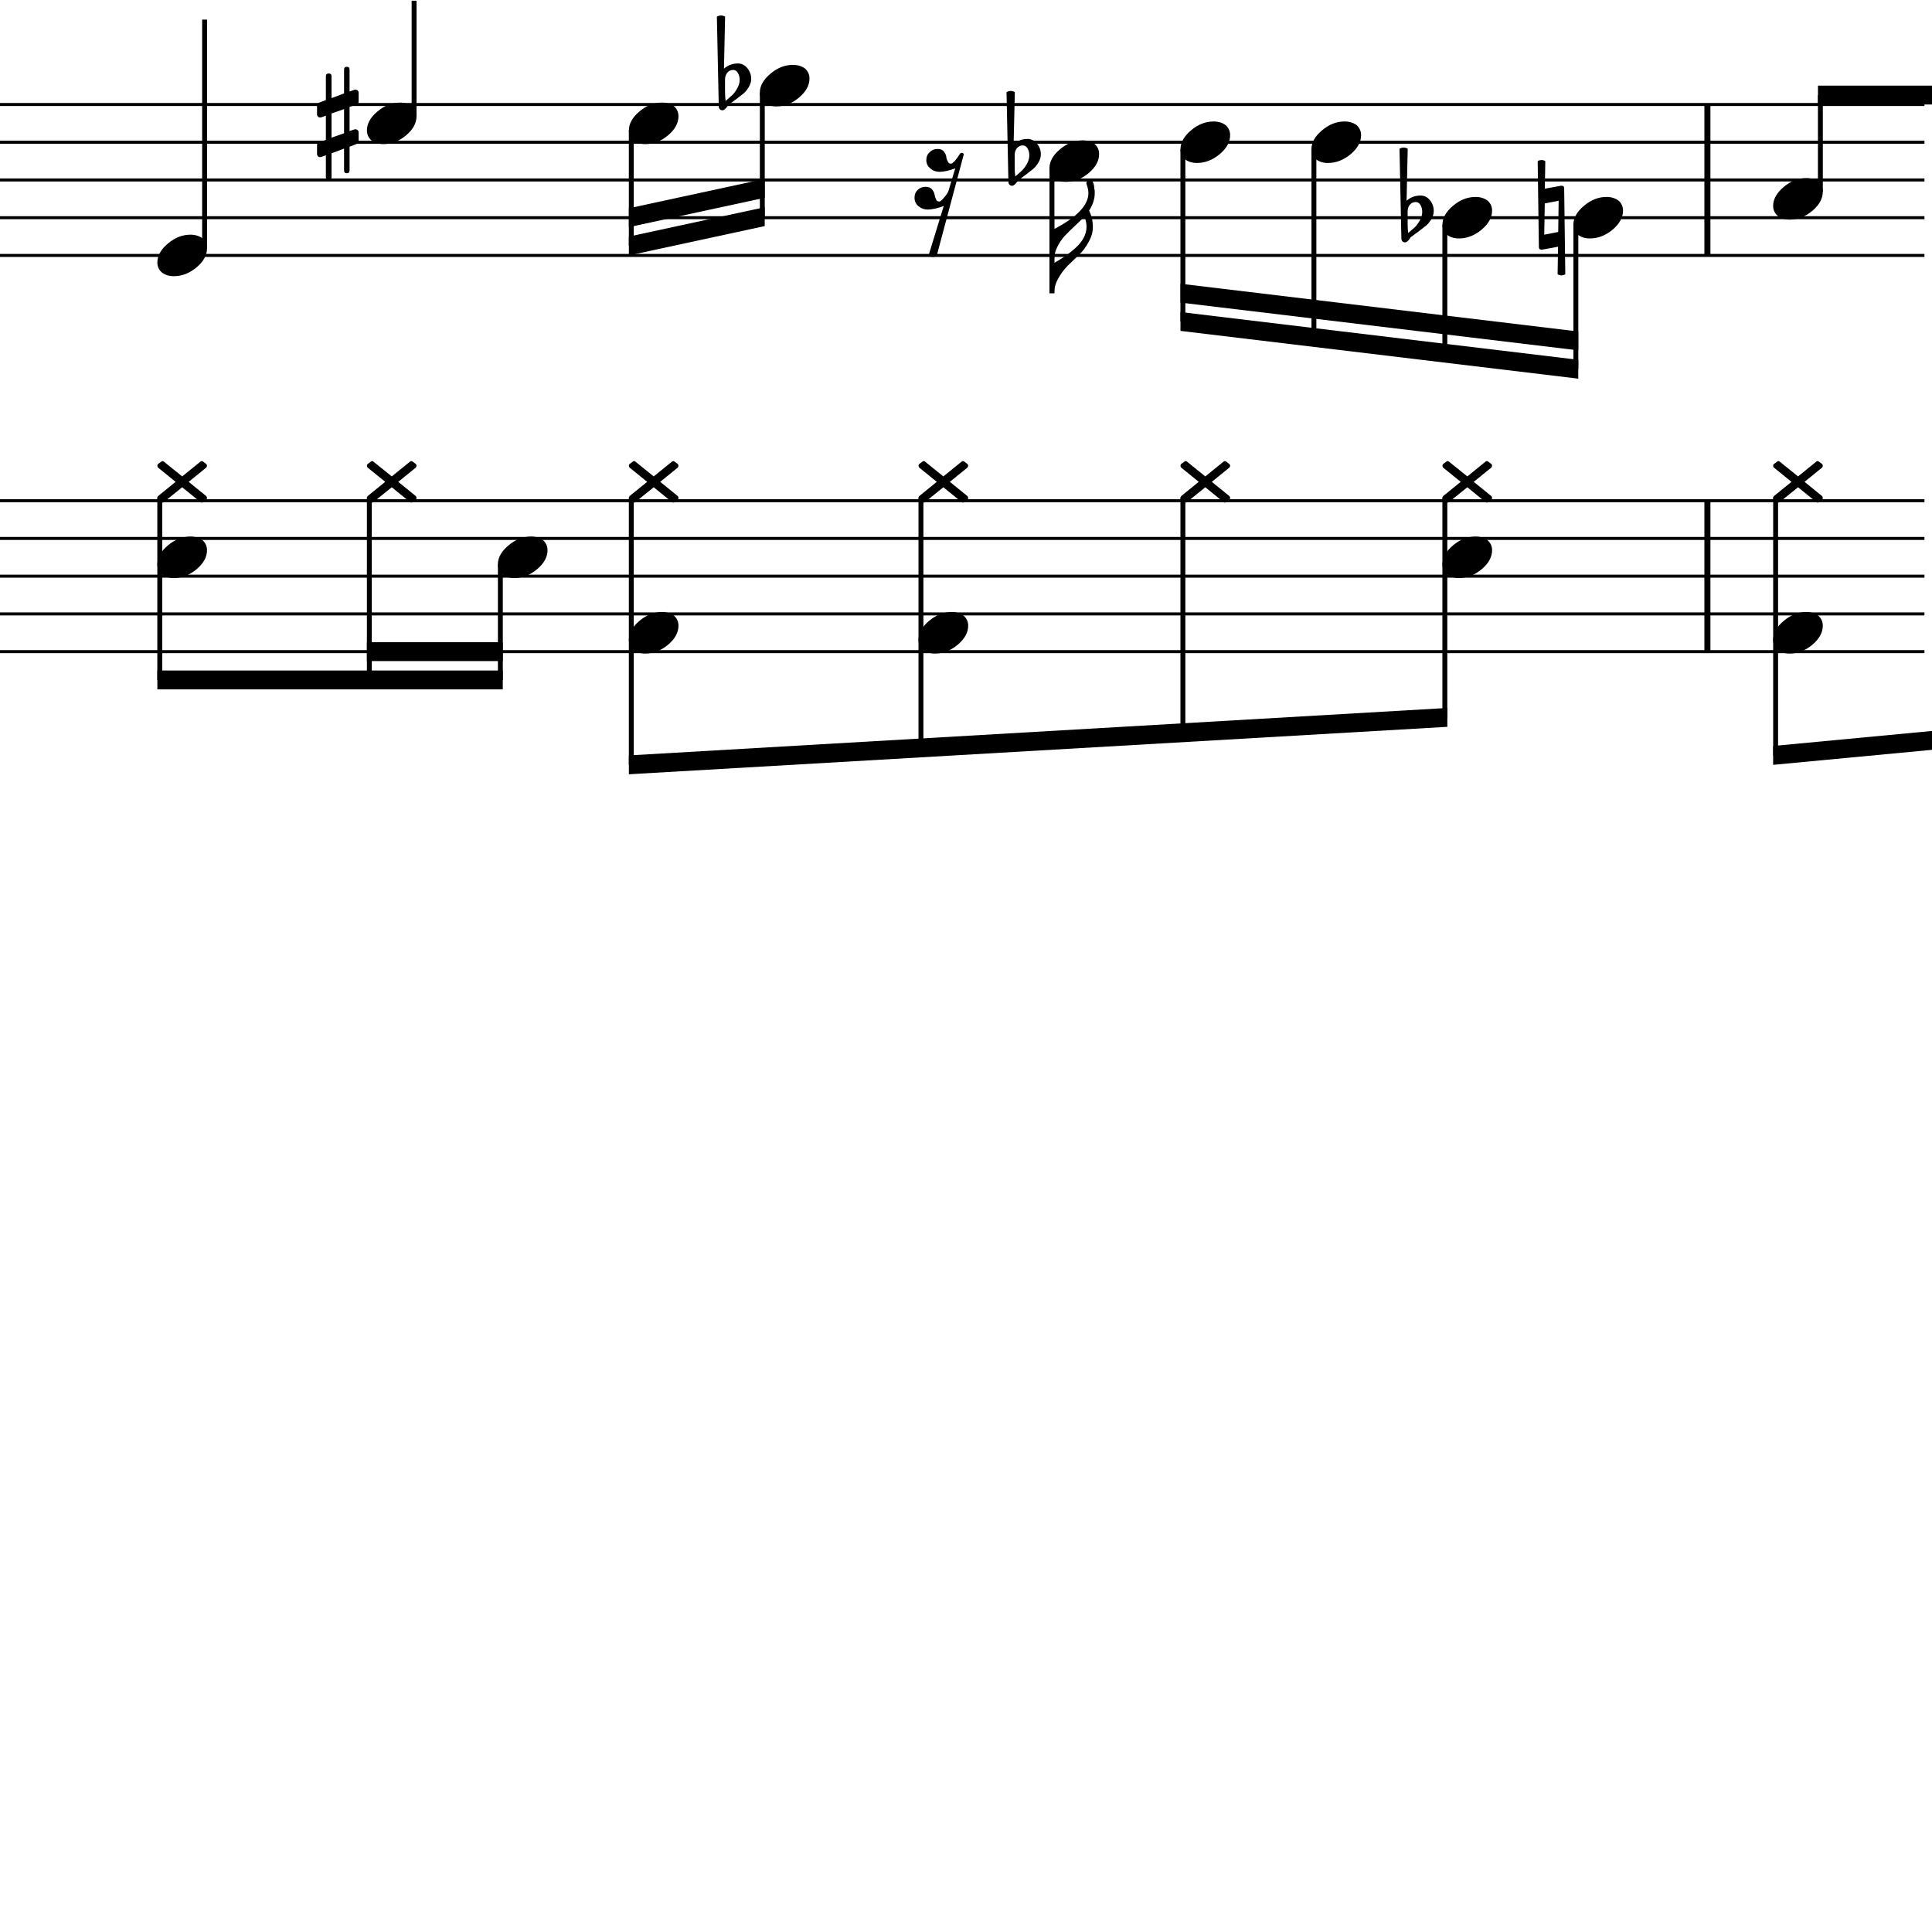 <?xml version="1.0" encoding="UTF-8" standalone="yes"?>
<svg width="256.0px" height="256.0px" xmlns="http://www.w3.org/2000/svg" xmlns:xlink="http://www.w3.org/1999/xlink" version="1.2" baseProfile="tiny">
<path d="M203.75,21.346 C203.92,21.253 204.08,21.206 204.26,21.206 C204.43,21.206 204.6,21.253 204.76,21.346 L204.7,25.003 L206.84,24.612 L206.92,24.612 C207.15,24.612 207.26,24.721 207.26,24.94 L207.41,36.346 C207.24,36.44 207.07,36.487 206.9,36.487 C206.73,36.487 206.56,36.44 206.39,36.346 L206.45,32.69 L204.34,33.081 L204.26,33.081 C204.03,33.081 203.91,32.971 203.91,32.753 L203.75,21.346 M206.47,30.737 L206.53,26.596 L204.69,26.956 L204.62,31.096 L206.47,30.737" />
<path d="M186.52,28.018 L186.52,29.565 C186.52,30.117 186.54,30.555 186.59,30.878 C187.02,30.513 187.33,30.242 187.52,30.065 C187.72,29.857 187.93,29.568 188.14,29.198 C188.35,28.828 188.45,28.461 188.45,28.096 C188.45,27.732 188.38,27.419 188.22,27.159 C188.06,26.899 187.85,26.768 187.59,26.768 C187.28,26.768 187.02,26.888 186.81,27.128 C186.61,27.388 186.52,27.685 186.52,28.018 M185.69,31.596 L185.44,19.706 C185.63,19.602 185.81,19.55 185.99,19.55 C186.17,19.55 186.35,19.602 186.53,19.706 L186.38,26.596 C186.91,26.138 187.52,25.909 188.22,25.909 C188.72,25.909 189.14,26.117 189.48,26.534 C189.82,26.951 189.98,27.43 189.98,27.971 C189.98,28.305 189.88,28.664 189.66,29.05 C189.45,29.393 189.23,29.664 189.0,29.862 C188.86,29.966 188.53,30.227 188.0,30.643 C187.84,30.758 187.66,30.893 187.45,31.05 C187.23,31.206 187.1,31.305 187.05,31.346 C186.95,31.399 186.86,31.503 186.78,31.659 C186.7,31.794 186.59,31.904 186.47,31.987 C186.39,32.07 186.28,32.112 186.15,32.112 C186.02,32.112 185.91,32.065 185.83,31.971 C185.73,31.878 185.69,31.753 185.69,31.596" />
<path d="M134.45,20.518 L134.45,22.065 C134.45,22.617 134.48,23.055 134.53,23.378 C134.96,23.013 135.26,22.742 135.45,22.565 C135.66,22.357 135.87,22.068 136.08,21.698 C136.28,21.328 136.39,20.961 136.39,20.596 C136.39,20.232 136.31,19.919 136.15,19.659 C136.0,19.399 135.79,19.268 135.53,19.268 C135.22,19.268 134.96,19.388 134.75,19.628 C134.55,19.888 134.45,20.185 134.45,20.518 M133.62,24.096 L133.37,12.206 C133.56,12.102 133.74,12.05 133.93,12.05 C134.11,12.05 134.29,12.102 134.47,12.206 L134.31,19.096 C134.84,18.638 135.46,18.409 136.15,18.409 C136.65,18.409 137.07,18.617 137.41,19.034 C137.75,19.451 137.92,19.93 137.92,20.471 C137.92,20.805 137.81,21.164 137.59,21.55 C137.38,21.893 137.16,22.164 136.93,22.362 C136.8,22.466 136.47,22.727 135.93,23.143 C135.78,23.258 135.59,23.393 135.38,23.55 C135.17,23.706 135.03,23.805 134.98,23.846 C134.89,23.899 134.8,24.003 134.72,24.159 C134.63,24.294 134.53,24.404 134.4,24.487 C134.32,24.57 134.21,24.612 134.08,24.612 C133.95,24.612 133.85,24.565 133.76,24.471 C133.67,24.378 133.62,24.253 133.62,24.096" />
<path d="M96.07,10.518 L96.07,12.065 C96.07,12.617 96.1,13.055 96.15,13.378 C96.57,13.013 96.88,12.742 97.07,12.565 C97.28,12.357 97.49,12.068 97.69,11.698 C97.9,11.328 98.01,10.961 98.01,10.596 C98.01,10.232 97.93,9.919 97.77,9.659 C97.62,9.399 97.41,9.268 97.15,9.268 C96.83,9.268 96.57,9.388 96.37,9.628 C96.17,9.888 96.07,10.185 96.07,10.518 M95.24,14.096 L94.99,2.206 C95.18,2.102 95.36,2.05 95.55,2.05 C95.73,2.05 95.91,2.102 96.08,2.206 L95.93,9.096 C96.46,8.638 97.07,8.409 97.77,8.409 C98.27,8.409 98.69,8.617 99.03,9.034 C99.37,9.451 99.54,9.93 99.54,10.471 C99.54,10.805 99.43,11.164 99.21,11.55 C99.0,11.893 98.78,12.164 98.55,12.362 C98.42,12.466 98.08,12.727 97.55,13.143 C97.4,13.258 97.21,13.393 97.0,13.55 C96.79,13.706 96.65,13.805 96.6,13.846 C96.51,13.899 96.42,14.003 96.33,14.159 C96.25,14.294 96.15,14.404 96.02,14.487 C95.94,14.57 95.83,14.612 95.7,14.612 C95.57,14.612 95.47,14.565 95.38,14.471 C95.29,14.378 95.24,14.253 95.24,14.096" />
<path d="M46.32,22.581 C46.32,22.831 46.2,22.956 45.95,22.956 C45.71,22.956 45.59,22.831 45.59,22.581 L45.59,19.69 L43.93,20.315 L43.93,23.471 C43.93,23.721 43.81,23.846 43.56,23.846 C43.31,23.846 43.18,23.721 43.18,23.471 L43.18,20.565 L42.56,20.8 C42.54,20.81 42.49,20.815 42.4,20.815 C42.29,20.815 42.2,20.776 42.13,20.698 C42.05,20.62 42.01,20.529 42.01,20.425 L42.01,19.221 C42.01,19.024 42.09,18.899 42.26,18.846 L43.18,18.534 L43.18,15.331 L42.56,15.55 C42.54,15.56 42.49,15.565 42.4,15.565 C42.29,15.565 42.2,15.526 42.13,15.448 C42.05,15.37 42.01,15.279 42.01,15.175 L42.01,13.956 C42.01,13.779 42.09,13.664 42.26,13.612 L43.18,13.253 L43.18,10.112 C43.18,9.862 43.31,9.737 43.56,9.737 C43.81,9.737 43.93,9.862 43.93,10.112 L43.93,13.003 L45.59,12.378 L45.59,9.221 C45.59,8.971 45.71,8.846 45.95,8.846 C46.2,8.846 46.32,8.971 46.32,9.221 L46.32,12.128 L46.98,11.893 C46.99,11.883 47.03,11.878 47.1,11.878 C47.2,11.878 47.29,11.914 47.4,11.987 C47.48,12.07 47.52,12.164 47.52,12.268 L47.52,13.471 C47.52,13.659 47.43,13.784 47.24,13.846 L46.32,14.159 L46.32,17.362 L46.98,17.143 C46.99,17.133 47.03,17.128 47.1,17.128 C47.2,17.128 47.29,17.169 47.4,17.253 C47.48,17.326 47.52,17.414 47.52,17.518 L47.52,18.737 C47.52,18.904 47.43,19.018 47.24,19.081 L46.32,19.44 L46.32,22.581 M45.59,14.456 L43.93,15.034 L43.93,18.237 L45.59,17.659 L45.59,14.456" />
<path d="M238.25,63.128 L240.66,61.175 C240.72,61.122 240.78,61.096 240.83,61.096 C240.9,61.096 240.97,61.122 241.03,61.175 L241.44,61.487 C241.5,61.55 241.53,61.628 241.53,61.721 C241.53,61.784 241.5,61.862 241.44,61.956 L239.11,63.846 L241.44,65.737 C241.5,65.81 241.53,65.891 241.53,65.979 C241.53,66.068 241.5,66.143 241.44,66.206 L241.03,66.518 C240.97,66.57 240.9,66.596 240.83,66.596 C240.78,66.596 240.72,66.57 240.66,66.518 L238.25,64.565 L235.83,66.518 C235.77,66.57 235.71,66.596 235.66,66.596 C235.59,66.596 235.53,66.57 235.47,66.518 L235.05,66.206 C234.98,66.143 234.95,66.065 234.95,65.971 C234.95,65.909 234.98,65.831 235.05,65.737 L237.38,63.846 L235.05,61.956 C234.98,61.883 234.95,61.802 234.95,61.714 C234.95,61.625 234.98,61.55 235.05,61.487 L235.47,61.175 C235.53,61.122 235.59,61.096 235.66,61.096 C235.71,61.096 235.77,61.122 235.83,61.175 L238.25,63.128" />
<path d="M239.34,81.096 C239.97,81.096 240.5,81.258 240.94,81.581 C241.33,81.935 241.53,82.378 241.53,82.909 C241.53,83.805 241.07,84.643 240.16,85.425 C239.22,86.206 238.21,86.596 237.14,86.596 C236.52,86.596 235.99,86.435 235.56,86.112 C235.16,85.758 234.95,85.315 234.95,84.784 C234.95,83.888 235.42,83.05 236.36,82.268 C237.28,81.487 238.27,81.096 239.34,81.096" />
<path d="M239.34,23.596 C239.97,23.596 240.5,23.758 240.94,24.081 C241.33,24.435 241.53,24.878 241.53,25.409 C241.53,26.305 241.07,27.143 240.16,27.925 C239.22,28.706 238.21,29.096 237.14,29.096 C236.52,29.096 235.99,28.935 235.56,28.612 C235.16,28.258 234.95,27.815 234.95,27.284 C234.95,26.388 235.42,25.55 236.36,24.768 C237.28,23.987 238.27,23.596 239.34,23.596" />
<path d="M212.87,26.096 C213.5,26.096 214.03,26.258 214.47,26.581 C214.86,26.935 215.06,27.378 215.06,27.909 C215.06,28.805 214.6,29.643 213.69,30.425 C212.75,31.206 211.74,31.596 210.67,31.596 C210.05,31.596 209.52,31.435 209.09,31.112 C208.69,30.758 208.48,30.315 208.48,29.784 C208.48,28.888 208.95,28.05 209.89,27.268 C210.81,26.487 211.8,26.096 212.87,26.096" />
<path d="M194.43,63.128 L196.83,61.175 C196.89,61.122 196.95,61.096 197.0,61.096 C197.08,61.096 197.14,61.122 197.21,61.175 L197.61,61.487 C197.68,61.55 197.71,61.628 197.71,61.721 C197.71,61.784 197.68,61.862 197.61,61.956 L195.28,63.846 L197.61,65.737 C197.68,65.81 197.71,65.891 197.71,65.979 C197.71,66.068 197.68,66.143 197.61,66.206 L197.21,66.518 C197.14,66.57 197.08,66.596 197.0,66.596 C196.95,66.596 196.89,66.57 196.83,66.518 L194.43,64.565 L192.0,66.518 C191.94,66.57 191.88,66.596 191.83,66.596 C191.77,66.596 191.71,66.57 191.64,66.518 L191.22,66.206 C191.16,66.143 191.13,66.065 191.13,65.971 C191.13,65.909 191.16,65.831 191.22,65.737 L193.55,63.846 L191.22,61.956 C191.16,61.883 191.13,61.802 191.13,61.714 C191.13,61.625 191.16,61.55 191.22,61.487 L191.64,61.175 C191.71,61.122 191.77,61.096 191.83,61.096 C191.88,61.096 191.94,61.122 192.0,61.175 L194.43,63.128" />
<path d="M195.52,71.096 C196.14,71.096 196.68,71.258 197.11,71.581 C197.51,71.935 197.71,72.378 197.71,72.909 C197.71,73.805 197.25,74.643 196.33,75.425 C195.39,76.206 194.39,76.596 193.32,76.596 C192.69,76.596 192.16,76.435 191.74,76.112 C191.33,75.758 191.13,75.315 191.13,74.784 C191.13,73.888 191.6,73.05 192.53,72.268 C193.45,71.487 194.45,71.096 195.52,71.096" />
<path d="M195.52,26.096 C196.14,26.096 196.68,26.258 197.11,26.581 C197.51,26.935 197.71,27.378 197.71,27.909 C197.71,28.805 197.25,29.643 196.33,30.425 C195.39,31.206 194.39,31.596 193.32,31.596 C192.69,31.596 192.16,31.435 191.74,31.112 C191.33,30.758 191.13,30.315 191.13,29.784 C191.13,28.888 191.6,28.05 192.53,27.268 C193.45,26.487 194.45,26.096 195.52,26.096" />
<path d="M178.16,16.096 C178.79,16.096 179.32,16.258 179.76,16.581 C180.15,16.935 180.35,17.378 180.35,17.909 C180.35,18.805 179.89,19.643 178.98,20.425 C178.04,21.206 177.03,21.596 175.96,21.596 C175.34,21.596 174.81,21.435 174.38,21.112 C173.98,20.758 173.77,20.315 173.77,19.784 C173.77,18.888 174.24,18.05 175.18,17.268 C176.1,16.487 177.09,16.096 178.16,16.096" />
<path d="M159.71,63.128 L162.12,61.175 C162.18,61.122 162.24,61.096 162.29,61.096 C162.37,61.096 162.43,61.122 162.5,61.175 L162.9,61.487 C162.96,61.55 163.0,61.628 163.0,61.721 C163.0,61.784 162.96,61.862 162.9,61.956 L160.57,63.846 L162.9,65.737 C162.96,65.81 163.0,65.891 163.0,65.979 C163.0,66.068 162.96,66.143 162.9,66.206 L162.5,66.518 C162.43,66.57 162.37,66.596 162.29,66.596 C162.24,66.596 162.18,66.57 162.12,66.518 L159.71,64.565 L157.29,66.518 C157.23,66.57 157.17,66.596 157.12,66.596 C157.06,66.596 157.0,66.57 156.93,66.518 L156.51,66.206 C156.45,66.143 156.42,66.065 156.42,65.971 C156.42,65.909 156.45,65.831 156.51,65.737 L158.84,63.846 L156.51,61.956 C156.45,61.883 156.42,61.802 156.42,61.714 C156.42,61.625 156.45,61.55 156.51,61.487 L156.93,61.175 C157.0,61.122 157.06,61.096 157.12,61.096 C157.17,61.096 157.23,61.122 157.29,61.175 L159.71,63.128" />
<path d="M160.81,16.096 C161.43,16.096 161.96,16.258 162.4,16.581 C162.8,16.935 163.0,17.378 163.0,17.909 C163.0,18.805 162.54,19.643 161.62,20.425 C160.68,21.206 159.68,21.596 158.61,21.596 C157.98,21.596 157.45,21.435 157.03,21.112 C156.62,20.758 156.42,20.315 156.42,19.784 C156.42,18.888 156.89,18.05 157.82,17.268 C158.74,16.487 159.74,16.096 160.81,16.096" />
<path d="M143.45,18.596 C144.08,18.596 144.61,18.758 145.05,19.081 C145.44,19.435 145.64,19.878 145.64,20.409 C145.64,21.305 145.18,22.143 144.27,22.925 C143.33,23.706 142.32,24.096 141.25,24.096 C140.63,24.096 140.1,23.935 139.67,23.612 C139.27,23.258 139.06,22.815 139.06,22.284 C139.06,21.388 139.53,20.55 140.47,19.768 C141.39,18.987 142.38,18.596 143.45,18.596" />
<path d="M125.0,63.128 L127.41,61.175 C127.47,61.122 127.53,61.096 127.58,61.096 C127.66,61.096 127.72,61.122 127.79,61.175 L128.19,61.487 C128.25,61.55 128.29,61.628 128.29,61.721 C128.29,61.784 128.25,61.862 128.19,61.956 L125.86,63.846 L128.19,65.737 C128.25,65.81 128.29,65.891 128.29,65.979 C128.29,66.068 128.25,66.143 128.19,66.206 L127.79,66.518 C127.72,66.57 127.66,66.596 127.58,66.596 C127.53,66.596 127.47,66.57 127.41,66.518 L125.0,64.565 L122.58,66.518 C122.52,66.57 122.46,66.596 122.41,66.596 C122.35,66.596 122.29,66.57 122.22,66.518 L121.8,66.206 C121.74,66.143 121.71,66.065 121.71,65.971 C121.71,65.909 121.74,65.831 121.8,65.737 L124.13,63.846 L121.8,61.956 C121.74,61.883 121.71,61.802 121.71,61.714 C121.71,61.625 121.74,61.55 121.8,61.487 L122.22,61.175 C122.29,61.122 122.35,61.096 122.41,61.096 C122.46,61.096 122.52,61.122 122.58,61.175 L125.0,63.128" />
<path d="M126.1,81.096 C126.72,81.096 127.25,81.258 127.69,81.581 C128.09,81.935 128.29,82.378 128.29,82.909 C128.29,83.805 127.83,84.643 126.91,85.425 C125.97,86.206 124.97,86.596 123.89,86.596 C123.27,86.596 122.74,86.435 122.32,86.112 C121.91,85.758 121.71,85.315 121.71,84.784 C121.71,83.888 122.18,83.05 123.11,82.268 C124.03,81.487 125.03,81.096 126.1,81.096" />
<path d="M105.07,8.596 C105.7,8.596 106.23,8.758 106.67,9.081 C107.06,9.435 107.26,9.878 107.26,10.409 C107.26,11.305 106.8,12.143 105.88,12.925 C104.95,13.706 103.94,14.096 102.87,14.096 C102.24,14.096 101.72,13.935 101.29,13.612 C100.88,13.258 100.68,12.815 100.68,12.284 C100.68,11.388 101.15,10.55 102.09,9.768 C103.0,8.987 104.0,8.596 105.07,8.596" />
<path d="M86.62,63.128 L89.03,61.175 C89.09,61.122 89.15,61.096 89.2,61.096 C89.27,61.096 89.34,61.122 89.4,61.175 L89.81,61.487 C89.87,61.55 89.9,61.628 89.9,61.721 C89.9,61.784 89.87,61.862 89.81,61.956 L87.48,63.846 L89.81,65.737 C89.87,65.81 89.9,65.891 89.9,65.979 C89.9,66.068 89.87,66.143 89.81,66.206 L89.4,66.518 C89.34,66.57 89.27,66.596 89.2,66.596 C89.15,66.596 89.09,66.57 89.03,66.518 L86.62,64.565 L84.2,66.518 C84.14,66.57 84.08,66.596 84.03,66.596 C83.97,66.596 83.9,66.57 83.84,66.518 L83.42,66.206 C83.36,66.143 83.33,66.065 83.33,65.971 C83.33,65.909 83.36,65.831 83.42,65.737 L85.75,63.846 L83.42,61.956 C83.36,61.883 83.33,61.802 83.33,61.714 C83.33,61.625 83.36,61.55 83.42,61.487 L83.84,61.175 C83.9,61.122 83.97,61.096 84.03,61.096 C84.08,61.096 84.14,61.122 84.2,61.175 L86.62,63.128" />
<path d="M87.72,81.096 C88.34,81.096 88.87,81.258 89.31,81.581 C89.71,81.935 89.9,82.378 89.9,82.909 C89.9,83.805 89.45,84.643 88.53,85.425 C87.59,86.206 86.59,86.596 85.51,86.596 C84.89,86.596 84.36,86.435 83.94,86.112 C83.53,85.758 83.33,85.315 83.33,84.784 C83.33,83.888 83.8,83.05 84.73,82.268 C85.65,81.487 86.64,81.096 87.72,81.096" />
<path d="M87.72,13.596 C88.34,13.596 88.87,13.758 89.31,14.081 C89.71,14.435 89.9,14.878 89.9,15.409 C89.9,16.305 89.45,17.143 88.53,17.925 C87.59,18.706 86.59,19.096 85.51,19.096 C84.89,19.096 84.36,18.935 83.94,18.612 C83.53,18.258 83.33,17.815 83.33,17.284 C83.33,16.388 83.8,15.55 84.73,14.768 C85.65,13.987 86.64,13.596 87.72,13.596" />
<path d="M70.36,71.096 C70.99,71.096 71.52,71.258 71.96,71.581 C72.35,71.935 72.55,72.378 72.55,72.909 C72.55,73.805 72.09,74.643 71.17,75.425 C70.24,76.206 69.23,76.596 68.16,76.596 C67.53,76.596 67.01,76.435 66.58,76.112 C66.17,75.758 65.97,75.315 65.97,74.784 C65.97,73.888 66.44,73.05 67.38,72.268 C68.29,71.487 69.29,71.096 70.36,71.096" />
<path d="M51.91,63.128 L54.32,61.175 C54.38,61.122 54.44,61.096 54.49,61.096 C54.56,61.096 54.63,61.122 54.69,61.175 L55.1,61.487 C55.16,61.55 55.19,61.628 55.19,61.721 C55.19,61.784 55.16,61.862 55.1,61.956 L52.77,63.846 L55.1,65.737 C55.16,65.81 55.19,65.891 55.19,65.979 C55.19,66.068 55.16,66.143 55.1,66.206 L54.69,66.518 C54.63,66.57 54.56,66.596 54.49,66.596 C54.44,66.596 54.38,66.57 54.32,66.518 L51.91,64.565 L49.49,66.518 C49.43,66.57 49.37,66.596 49.32,66.596 C49.26,66.596 49.19,66.57 49.13,66.518 L48.71,66.206 C48.65,66.143 48.62,66.065 48.62,65.971 C48.62,65.909 48.65,65.831 48.71,65.737 L51.04,63.846 L48.71,61.956 C48.65,61.883 48.62,61.802 48.62,61.714 C48.62,61.625 48.65,61.55 48.71,61.487 L49.13,61.175 C49.19,61.122 49.26,61.096 49.32,61.096 C49.37,61.096 49.43,61.122 49.49,61.175 L51.91,63.128" />
<path d="M53.01,13.596 C53.63,13.596 54.16,13.758 54.6,14.081 C55.0,14.435 55.19,14.878 55.19,15.409 C55.19,16.305 54.74,17.143 53.82,17.925 C52.88,18.706 51.88,19.096 50.8,19.096 C50.18,19.096 49.65,18.935 49.23,18.612 C48.82,18.258 48.62,17.815 48.62,17.284 C48.62,16.388 49.08,15.55 50.02,14.768 C50.94,13.987 51.93,13.596 53.01,13.596" />
<path d="M24.14,63.128 L26.55,61.175 C26.61,61.122 26.67,61.096 26.72,61.096 C26.8,61.096 26.86,61.122 26.93,61.175 L27.33,61.487 C27.39,61.55 27.43,61.628 27.43,61.721 C27.43,61.784 27.39,61.862 27.33,61.956 L25.0,63.846 L27.33,65.737 C27.39,65.81 27.43,65.891 27.43,65.979 C27.43,66.068 27.39,66.143 27.33,66.206 L26.93,66.518 C26.86,66.57 26.8,66.596 26.72,66.596 C26.67,66.596 26.61,66.57 26.55,66.518 L24.14,64.565 L21.72,66.518 C21.66,66.57 21.6,66.596 21.55,66.596 C21.49,66.596 21.43,66.57 21.36,66.518 L20.94,66.206 C20.88,66.143 20.85,66.065 20.85,65.971 C20.85,65.909 20.88,65.831 20.94,65.737 L23.27,63.846 L20.94,61.956 C20.88,61.883 20.85,61.802 20.85,61.714 C20.85,61.625 20.88,61.55 20.94,61.487 L21.36,61.175 C21.43,61.122 21.49,61.096 21.55,61.096 C21.6,61.096 21.66,61.122 21.72,61.175 L24.14,63.128" />
<path d="M25.24,71.096 C25.86,71.096 26.39,71.258 26.83,71.581 C27.23,71.935 27.43,72.378 27.43,72.909 C27.43,73.805 26.97,74.643 26.05,75.425 C25.11,76.206 24.11,76.596 23.04,76.596 C22.41,76.596 21.88,76.435 21.46,76.112 C21.05,75.758 20.85,75.315 20.85,74.784 C20.85,73.888 21.32,73.05 22.25,72.268 C23.17,71.487 24.17,71.096 25.24,71.096" />
<path d="M25.24,31.096 C25.86,31.096 26.39,31.258 26.83,31.581 C27.23,31.935 27.43,32.378 27.43,32.909 C27.43,33.805 26.97,34.643 26.05,35.425 C25.11,36.206 24.11,36.596 23.04,36.596 C22.41,36.596 21.88,36.435 21.46,36.112 C21.05,35.758 20.85,35.315 20.85,34.784 C20.85,33.888 21.32,33.05 22.25,32.268 C23.17,31.487 24.17,31.096 25.24,31.096" />
<path d="M124.21,19.737 C124.6,19.737 124.88,19.841 125.05,20.05 C125.23,20.279 125.34,20.503 125.38,20.721 C125.39,20.94 125.46,21.159 125.58,21.378 C125.66,21.586 125.8,21.69 126.0,21.69 C126.14,21.69 126.34,21.534 126.6,21.221 C126.89,20.857 127.08,20.596 127.16,20.44 C127.22,20.315 127.31,20.253 127.43,20.253 C127.43,20.253 127.44,20.253 127.46,20.253 C127.57,20.263 127.66,20.326 127.71,20.44 L124.13,33.846 C124.0,33.982 123.82,34.05 123.59,34.05 C123.36,34.05 123.17,33.982 123.04,33.846 L125.05,27.3 C124.18,27.612 123.47,27.768 122.93,27.768 C122.46,27.768 122.05,27.622 121.71,27.331 C121.35,27.039 121.18,26.659 121.18,26.19 C121.18,25.784 121.31,25.445 121.58,25.175 C121.87,24.893 122.22,24.753 122.63,24.753 C123.01,24.753 123.3,24.857 123.47,25.065 C123.66,25.284 123.78,25.503 123.82,25.721 C123.86,25.982 123.93,26.206 124.02,26.393 C124.1,26.602 124.24,26.706 124.44,26.706 C124.6,26.706 124.82,26.524 125.11,26.159 C125.41,25.815 125.59,25.544 125.66,25.346 L126.57,22.315 C125.73,22.617 125.04,22.768 124.49,22.768 C124.02,22.768 123.61,22.617 123.27,22.315 C122.92,22.034 122.74,21.659 122.74,21.19 C122.74,20.784 122.88,20.445 123.18,20.175 C123.46,19.883 123.8,19.737 124.21,19.737" />
<path d="M234.95,98.846 L328.14,90.035 L328.14,92.535 L234.95,101.346 L234.95,98.846" />
<path d="M240.89,11.346 L264.12,11.346 L264.12,13.846 L240.89,13.846 L240.89,11.346" />
<path d="M156.42,41.346 L209.13,47.674 L209.13,50.174 L156.42,43.846 L156.42,41.346" />
<path d="M156.42,37.596 L209.13,43.924 L209.13,46.424 L156.42,40.096 L156.42,37.596" />
<path d="M83.33,100.096 L191.78,93.809 L191.78,96.309 L83.33,102.596 L83.33,100.096" />
<path d="M83.33,31.346 L101.33,27.456 L101.33,29.956 L83.33,33.846 L83.33,31.346" />
<path d="M83.33,27.596 L101.33,23.706 L101.33,26.206 L83.33,30.096 L83.33,27.596" />
<path d="M20.85,88.846 L66.62,88.846 L66.62,91.346 L20.85,91.346 L20.85,88.846" />
<path d="M48.62,85.096 L66.62,85.096 L66.62,87.596 L48.62,87.596 L48.62,85.096" />
<path d="M139.69,34.846 C140.21,34.544 140.7,34.237 141.17,33.925 C141.67,33.57 142.11,33.216 142.5,32.862 C142.97,32.435 143.33,31.992 143.58,31.534 C143.84,31.044 143.97,30.56 143.97,30.081 C143.97,29.622 143.88,29.159 143.69,28.69 C143.55,28.867 143.13,29.284 142.42,29.94 C141.89,30.43 141.44,30.878 141.06,31.284 C140.72,31.649 140.41,32.107 140.13,32.659 C139.83,33.211 139.69,33.774 139.69,34.346 L139.69,34.846 M145.06,25.581 C145.06,26.362 144.81,27.138 144.31,27.909 C144.65,28.596 144.81,29.32 144.81,30.081 C144.81,30.716 144.64,31.357 144.28,32.003 C143.91,32.711 143.48,33.284 143.02,33.721 L141.48,35.206 C140.97,35.727 140.55,36.294 140.22,36.909 C139.86,37.534 139.69,38.18 139.69,38.846 L139.06,38.846 L139.06,28.846 L139.69,28.846 L139.69,30.346 C142.71,28.774 144.22,27.185 144.22,25.581 C144.22,25.227 144.13,24.815 143.95,24.346 C143.95,24.346 143.95,24.32 143.95,24.268 C143.95,24.164 143.99,24.06 144.06,23.956 C144.17,23.852 144.29,23.8 144.42,23.8 C144.55,23.8 144.66,23.878 144.77,24.034 C144.88,24.242 144.95,24.445 144.97,24.643 C144.98,24.737 144.99,24.857 145.0,25.003 L145.05,25.206 C145.06,25.3 145.06,25.425 145.06,25.581" />
<polyline points="0.0,13.846 255.0,13.846" fill="none" stroke="#000000" stroke-width="0.40" />
<polyline points="0.0,18.846 255.0,18.846" fill="none" stroke="#000000" stroke-width="0.40" />
<polyline points="0.0,23.846 255.0,23.846" fill="none" stroke="#000000" stroke-width="0.40" />
<polyline points="0.0,28.846 255.0,28.846" fill="none" stroke="#000000" stroke-width="0.40" />
<polyline points="0.0,33.846 255.0,33.846" fill="none" stroke="#000000" stroke-width="0.40" />
<polyline points="0.0,66.346 255.0,66.346" fill="none" stroke="#000000" stroke-width="0.40" />
<polyline points="0.0,71.346 255.0,71.346" fill="none" stroke="#000000" stroke-width="0.40" />
<polyline points="0.0,76.346 255.0,76.346" fill="none" stroke="#000000" stroke-width="0.40" />
<polyline points="0.0,81.346 255.0,81.346" fill="none" stroke="#000000" stroke-width="0.40" />
<polyline points="0.0,86.346 255.0,86.346" fill="none" stroke="#000000" stroke-width="0.40" />
<polyline points="226.24,66.346 226.24,86.346" fill="" stroke="#000000" stroke-width="0.80" />
<polyline points="226.24,13.846 226.24,33.846" fill="" stroke="#000000" stroke-width="0.80" />
<polyline points="235.28,65.91 235.28,100.096" fill="" stroke="#000000" stroke-width="0.65" />
<polyline points="241.21,25.407 241.21,12.596" fill="" stroke="#000000" stroke-width="0.65" />
<polyline points="208.81,29.786 208.81,48.846" fill="" stroke="#000000" stroke-width="0.65" />
<polyline points="191.45,65.91 191.45,95.096" fill="" stroke="#000000" stroke-width="0.65" />
<polyline points="191.45,29.786 191.45,46.763" fill="" stroke="#000000" stroke-width="0.65" />
<polyline points="174.1,19.786 174.1,44.68" fill="" stroke="#000000" stroke-width="0.65" />
<polyline points="156.74,65.91 156.74,97.109" fill="" stroke="#000000" stroke-width="0.65" />
<polyline points="156.74,19.786 156.74,42.596" fill="" stroke="#000000" stroke-width="0.65" />
<polyline points="139.39,22.286 139.39,38.846" fill="" stroke="#000000" stroke-width="0.65" />
<polyline points="122.03,65.91 122.03,99.121" fill="" stroke="#000000" stroke-width="0.65" />
<polyline points="101.01,12.286 101.01,28.846" fill="" stroke="#000000" stroke-width="0.65" />
<polyline points="83.65,65.91 83.65,101.346" fill="" stroke="#000000" stroke-width="0.65" />
<polyline points="83.65,17.286 83.65,32.596" fill="" stroke="#000000" stroke-width="0.65" />
<polyline points="66.3,74.786 66.3,90.096" fill="" stroke="#000000" stroke-width="0.65" />
<polyline points="48.94,65.91 48.94,90.096" fill="" stroke="#000000" stroke-width="0.65" />
<polyline points="54.87,15.407 54.87,0.096" fill="" stroke="#000000" stroke-width="0.65" />
<polyline points="21.17,65.91 21.17,90.096" fill="" stroke="#000000" stroke-width="0.65" />
<polyline points="27.11,32.907 27.11,2.596" fill="" stroke="#000000" stroke-width="0.65" />
</svg>
